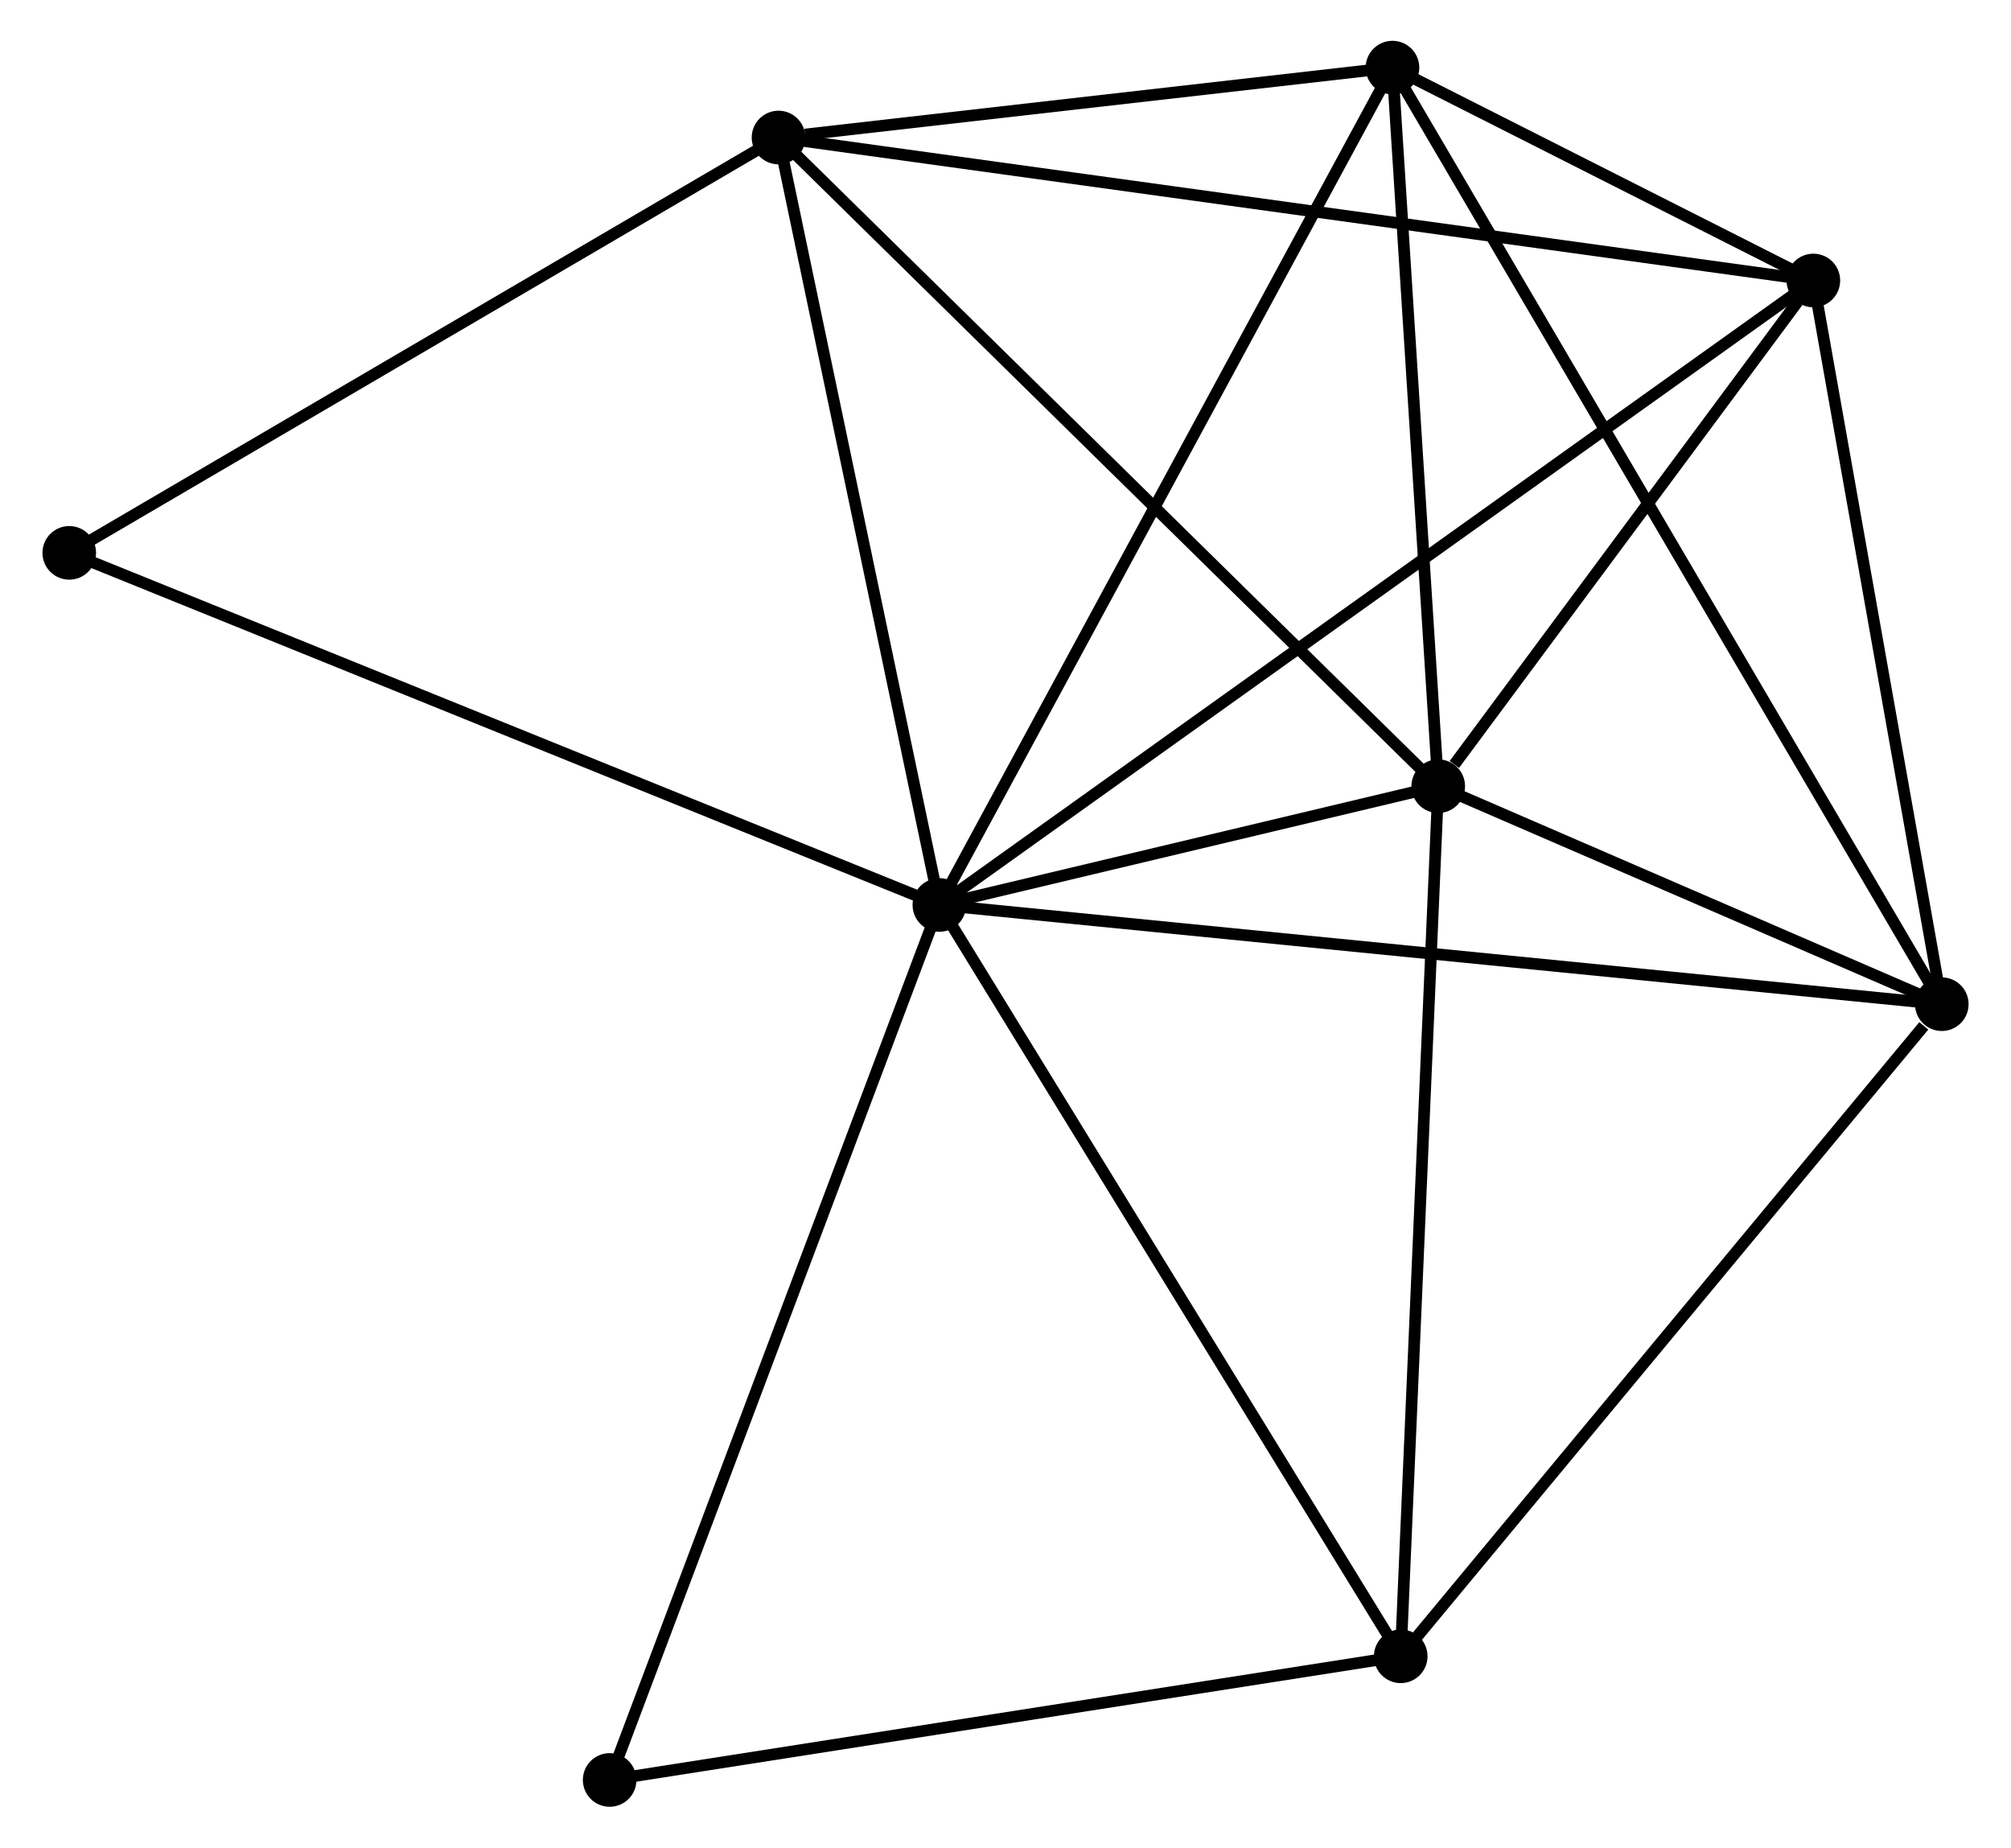 <?xml version="1.0" encoding="UTF-8" standalone="no"?>
<!DOCTYPE svg PUBLIC "-//W3C//DTD SVG 1.1//EN"
 "http://www.w3.org/Graphics/SVG/1.1/DTD/svg11.dtd">
<!-- Generated by graphviz version 2.36.0 (20140111.2315)
 -->
<!-- Title: %3 Pages: 1 -->
<svg width="172pt" height="158pt"
 viewBox="0.00 0.00 172.25 158.49" xmlns="http://www.w3.org/2000/svg" xmlns:xlink="http://www.w3.org/1999/xlink">
<g id="graph0" class="graph" transform="scale(1 1) rotate(0) translate(4 154.487)">
<title>%3</title>
<!-- 0 -->
<g id="node1" class="node"><title>0</title>
<ellipse fill="black" stroke="black" cx="76.451" cy="-76.858" rx="1.8" ry="1.8"/>
</g>
<!-- 1 -->
<g id="node2" class="node"><title>1</title>
<ellipse fill="black" stroke="black" cx="119.251" cy="-87.046" rx="1.8" ry="1.8"/>
</g>
<!-- 0&#45;&#45;1 -->
<g id="edge1" class="edge"><title>0&#45;&#45;1</title>
<path fill="none" stroke="black" d="M78.29,-77.296C85.33,-78.972 110.521,-84.968 117.467,-86.621"/>
</g>
<!-- 2 -->
<g id="node3" class="node"><title>2</title>
<ellipse fill="black" stroke="black" cx="162.454" cy="-68.347" rx="1.8" ry="1.8"/>
</g>
<!-- 0&#45;&#45;2 -->
<g id="edge2" class="edge"><title>0&#45;&#45;2</title>
<path fill="none" stroke="black" d="M78.248,-76.68C89.344,-75.582 148.472,-69.731 160.368,-68.553"/>
</g>
<!-- 3 -->
<g id="node4" class="node"><title>3</title>
<ellipse fill="black" stroke="black" cx="62.652" cy="-142.69" rx="1.8" ry="1.8"/>
</g>
<!-- 0&#45;&#45;3 -->
<g id="edge3" class="edge"><title>0&#45;&#45;3</title>
<path fill="none" stroke="black" d="M76.053,-78.757C74.038,-88.371 64.983,-131.572 63.026,-140.908"/>
</g>
<!-- 4 -->
<g id="node5" class="node"><title>4</title>
<ellipse fill="black" stroke="black" cx="151.435" cy="-130.426" rx="1.8" ry="1.8"/>
</g>
<!-- 0&#45;&#45;4 -->
<g id="edge4" class="edge"><title>0&#45;&#45;4</title>
<path fill="none" stroke="black" d="M78.017,-77.977C87.776,-84.948 140.144,-122.36 149.878,-129.313"/>
</g>
<!-- 5 -->
<g id="node6" class="node"><title>5</title>
<ellipse fill="black" stroke="black" cx="115.325" cy="-148.687" rx="1.8" ry="1.8"/>
</g>
<!-- 0&#45;&#45;5 -->
<g id="edge5" class="edge"><title>0&#45;&#45;5</title>
<path fill="none" stroke="black" d="M77.412,-78.634C82.79,-88.571 109.108,-137.199 114.398,-146.974"/>
</g>
<!-- 6 -->
<g id="node7" class="node"><title>6</title>
<ellipse fill="black" stroke="black" cx="116.033" cy="-12.408" rx="1.8" ry="1.8"/>
</g>
<!-- 0&#45;&#45;6 -->
<g id="edge6" class="edge"><title>0&#45;&#45;6</title>
<path fill="none" stroke="black" d="M77.43,-75.265C82.858,-66.426 109.237,-23.472 114.943,-14.182"/>
</g>
<!-- 7 -->
<g id="node8" class="node"><title>7</title>
<ellipse fill="black" stroke="black" cx="48.164" cy="-1.8" rx="1.8" ry="1.8"/>
</g>
<!-- 0&#45;&#45;7 -->
<g id="edge7" class="edge"><title>0&#45;&#45;7</title>
<path fill="none" stroke="black" d="M75.752,-75.003C71.838,-64.618 52.688,-13.805 48.839,-3.591"/>
</g>
<!-- 8 -->
<g id="node9" class="node"><title>8</title>
<ellipse fill="black" stroke="black" cx="1.8" cy="-107.062" rx="1.8" ry="1.8"/>
</g>
<!-- 0&#45;&#45;8 -->
<g id="edge8" class="edge"><title>0&#45;&#45;8</title>
<path fill="none" stroke="black" d="M74.606,-77.605C64.278,-81.784 13.74,-102.231 3.581,-106.342"/>
</g>
<!-- 1&#45;&#45;2 -->
<g id="edge9" class="edge"><title>1&#45;&#45;2</title>
<path fill="none" stroke="black" d="M121.108,-86.243C128.214,-83.167 153.642,-72.161 160.653,-69.127"/>
</g>
<!-- 1&#45;&#45;3 -->
<g id="edge10" class="edge"><title>1&#45;&#45;3</title>
<path fill="none" stroke="black" d="M117.852,-88.422C110.09,-96.053 72.369,-133.137 64.21,-141.158"/>
</g>
<!-- 1&#45;&#45;4 -->
<g id="edge11" class="edge"><title>1&#45;&#45;4</title>
<path fill="none" stroke="black" d="M120.634,-88.91C125.928,-96.046 144.871,-121.577 150.093,-128.617"/>
</g>
<!-- 1&#45;&#45;5 -->
<g id="edge12" class="edge"><title>1&#45;&#45;5</title>
<path fill="none" stroke="black" d="M119.121,-89.097C118.525,-98.456 116.066,-137.06 115.46,-146.565"/>
</g>
<!-- 1&#45;&#45;6 -->
<g id="edge13" class="edge"><title>1&#45;&#45;6</title>
<path fill="none" stroke="black" d="M119.172,-85.201C118.73,-74.965 116.585,-25.221 116.121,-14.462"/>
</g>
<!-- 2&#45;&#45;4 -->
<g id="edge14" class="edge"><title>2&#45;&#45;4</title>
<path fill="none" stroke="black" d="M162.136,-70.138C160.555,-79.044 153.548,-118.522 151.821,-128.253"/>
</g>
<!-- 2&#45;&#45;5 -->
<g id="edge15" class="edge"><title>2&#45;&#45;5</title>
<path fill="none" stroke="black" d="M161.47,-70.025C155.336,-80.481 122.422,-136.59 116.304,-147.018"/>
</g>
<!-- 2&#45;&#45;6 -->
<g id="edge16" class="edge"><title>2&#45;&#45;6</title>
<path fill="none" stroke="black" d="M160.91,-66.486C153.736,-57.841 123.743,-21.699 117.268,-13.897"/>
</g>
<!-- 3&#45;&#45;4 -->
<g id="edge17" class="edge"><title>3&#45;&#45;4</title>
<path fill="none" stroke="black" d="M64.507,-142.434C76.061,-140.838 138.067,-132.272 149.591,-130.68"/>
</g>
<!-- 3&#45;&#45;5 -->
<g id="edge18" class="edge"><title>3&#45;&#45;5</title>
<path fill="none" stroke="black" d="M64.915,-142.947C73.58,-143.934 104.581,-147.464 113.129,-148.437"/>
</g>
<!-- 3&#45;&#45;8 -->
<g id="edge19" class="edge"><title>3&#45;&#45;8</title>
<path fill="none" stroke="black" d="M60.897,-141.662C52.011,-136.459 12.077,-113.079 3.447,-108.027"/>
</g>
<!-- 4&#45;&#45;5 -->
<g id="edge20" class="edge"><title>4&#45;&#45;5</title>
<path fill="none" stroke="black" d="M149.494,-131.407C143.165,-134.608 123.191,-144.709 117.104,-147.788"/>
</g>
<!-- 6&#45;&#45;7 -->
<g id="edge21" class="edge"><title>6&#45;&#45;7</title>
<path fill="none" stroke="black" d="M114.075,-12.102C104.164,-10.553 59.626,-3.591 50.001,-2.087"/>
</g>
</g>
</svg>
